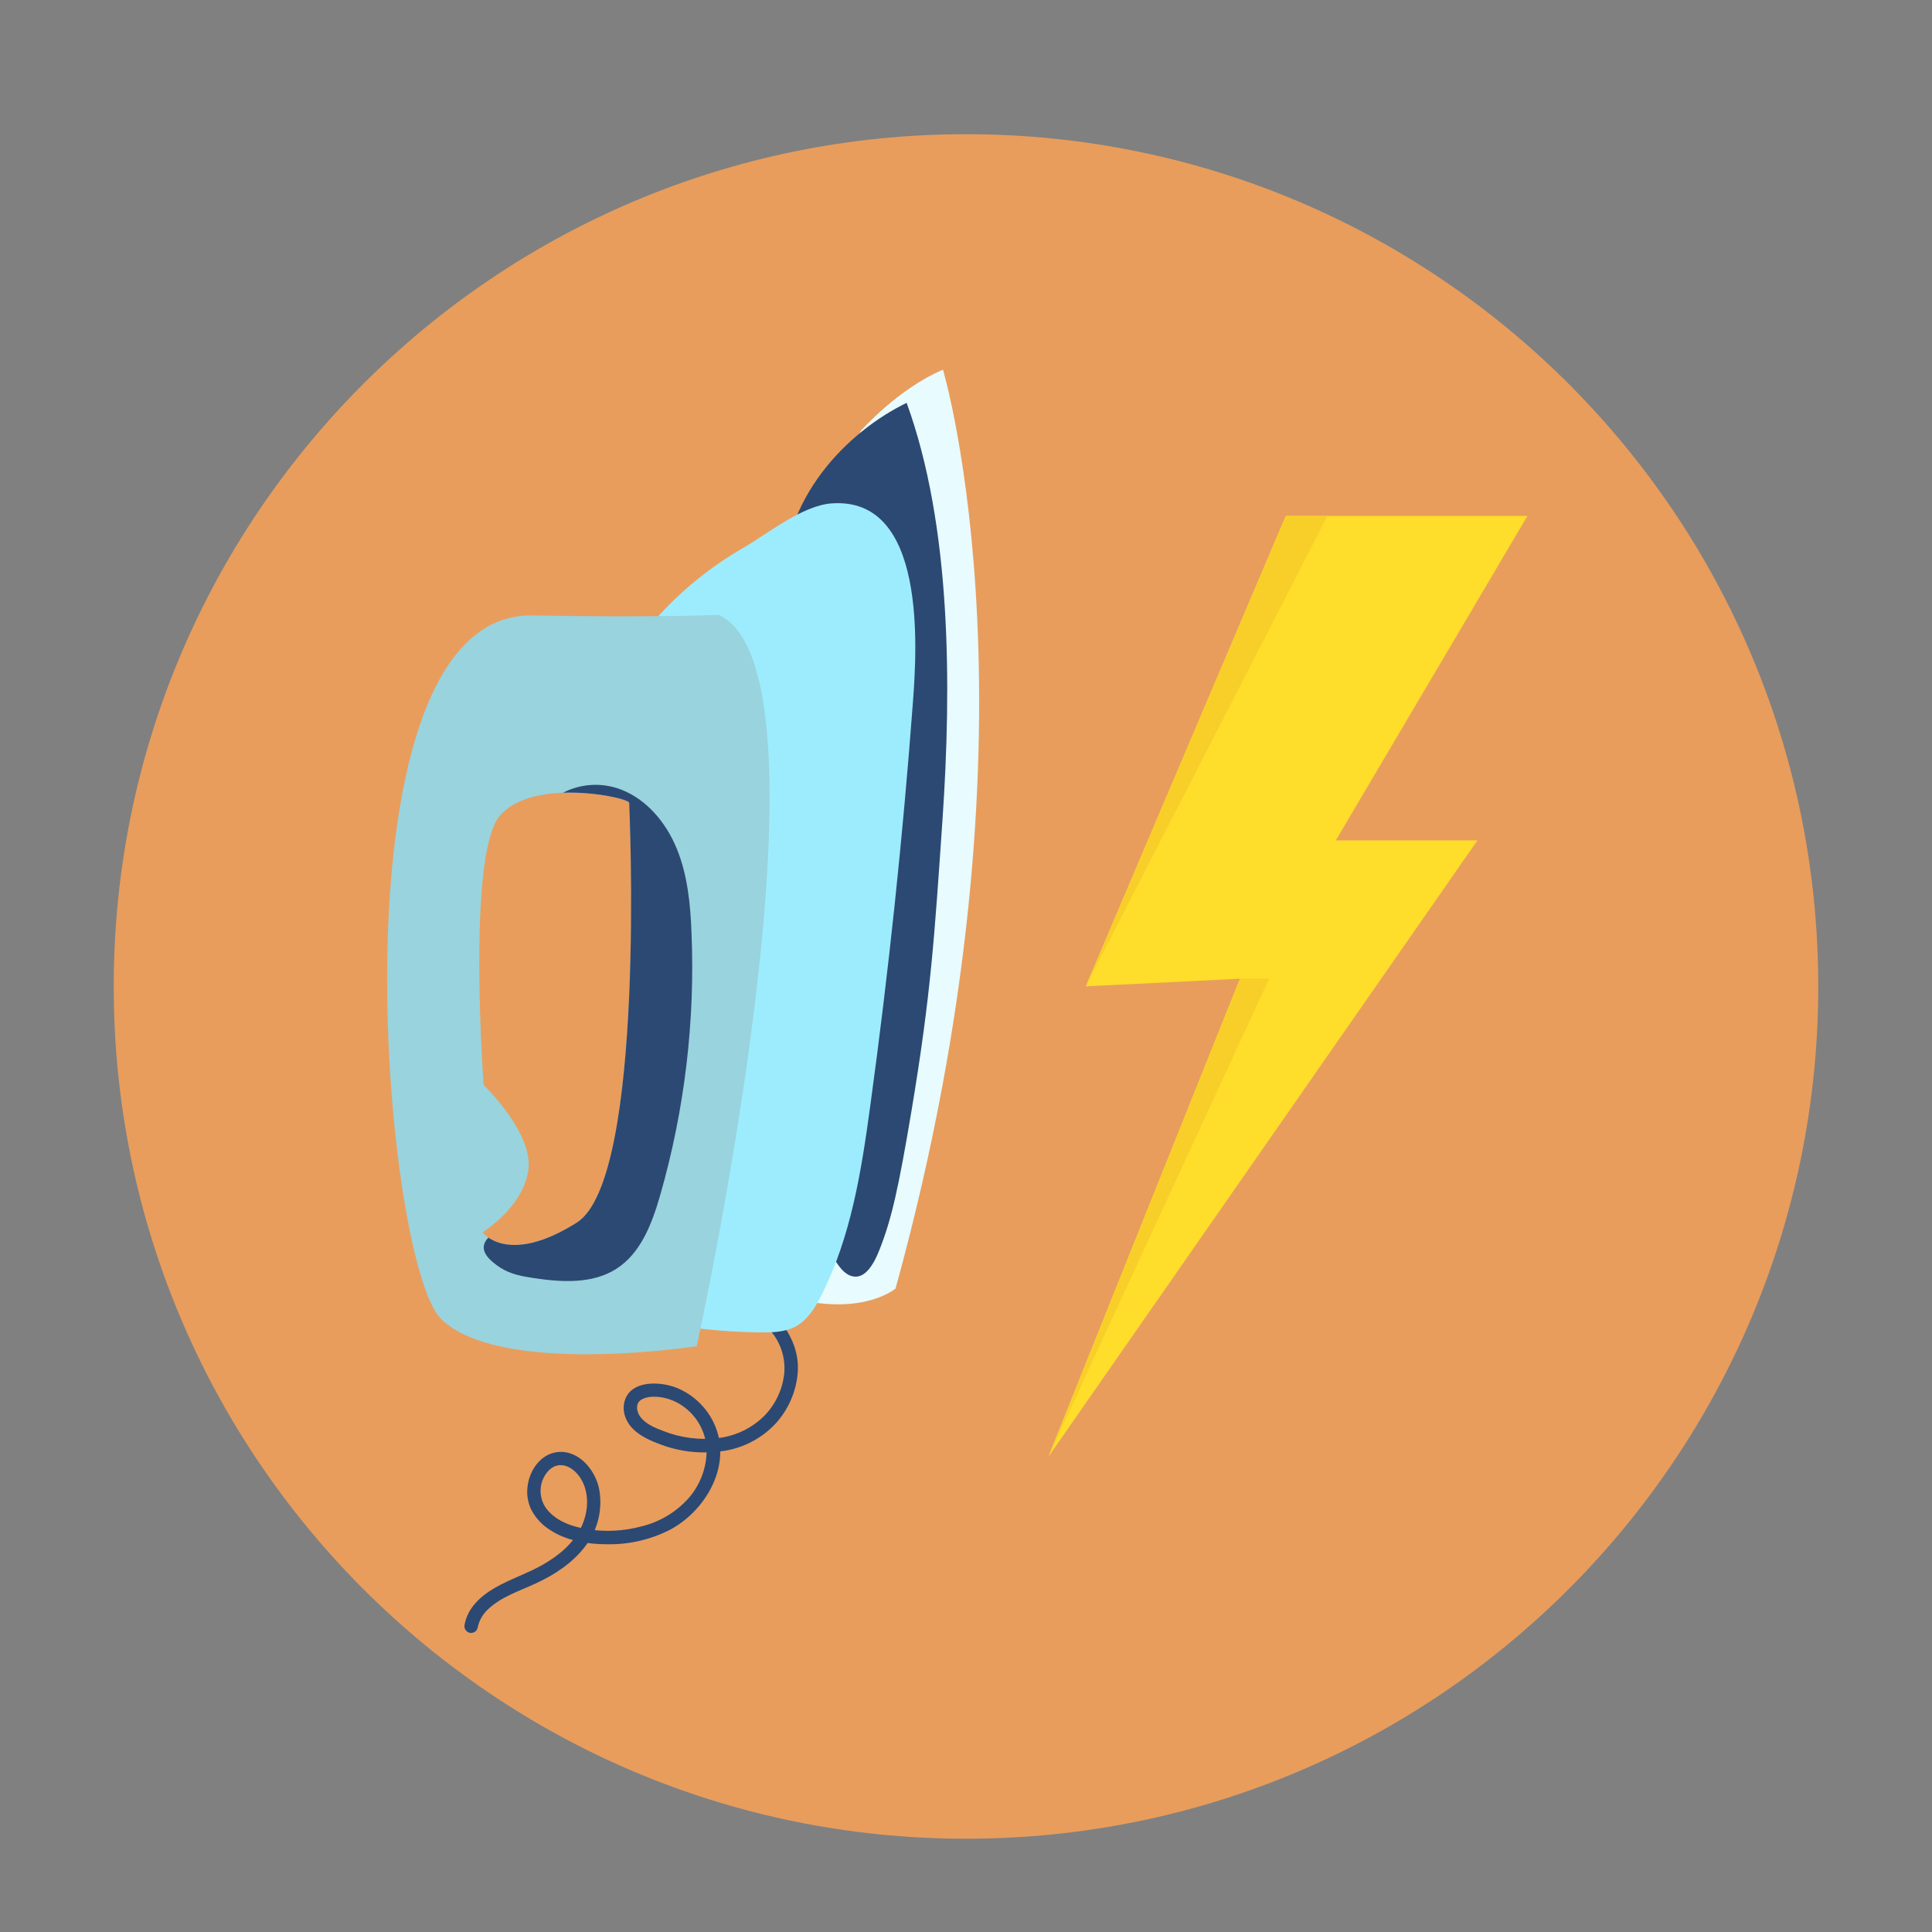 <svg xmlns="http://www.w3.org/2000/svg" xmlns:xlink="http://www.w3.org/1999/xlink" width="1080" zoomAndPan="magnify" viewBox="0 0 810 810" height="1080" preserveAspectRatio="xMidYMid meet" version="1.0"><rect x="0" y="0" width="810" height="810" fill="#808080" stroke="none"/><defs><clipPath id="c8a21499e2"><path d="M 47.684 56.266 L 762.312 56.266 L 762.312 770.895 L 47.684 770.895 Z M 47.684 56.266 " clip-rule="nonzero"/></clipPath><clipPath id="022d41243b"><path d="M 405 56.266 C 207.66 56.266 47.684 216.238 47.684 413.578 C 47.684 610.918 207.66 770.895 405 770.895 C 602.34 770.895 762.312 610.918 762.312 413.578 C 762.312 216.238 602.34 56.266 405 56.266 Z M 405 56.266 " clip-rule="nonzero"/></clipPath><clipPath id="a54b58466e"><path d="M 439.434 216.293 L 640.434 216.293 L 640.434 610.793 L 439.434 610.793 Z M 439.434 216.293 " clip-rule="nonzero"/></clipPath><clipPath id="9c523255b3"><path d="M 439.434 216.293 L 557 216.293 L 557 610.793 L 439.434 610.793 Z M 439.434 216.293 " clip-rule="nonzero"/></clipPath></defs><g clip-path="url(#c8a21499e2)"><g clip-path="url(#022d41243b)"><path fill="#e89d5d" d="M 47.684 56.266 L 762.312 56.266 L 762.312 770.895 L 47.684 770.895 Z M 47.684 56.266 " fill-opacity="1" fill-rule="nonzero"/></g></g><g clip-path="url(#a54b58466e)"><path fill="#fedd2b" d="M 539.078 216.293 L 640.398 216.293 L 560.043 352.336 L 619.434 352.336 L 439.512 610.793 L 519.867 410.336 L 455.238 413.527 Z M 539.078 216.293 " fill-opacity="1" fill-rule="nonzero"/></g><g clip-path="url(#9c523255b3)"><path fill="#f8cf29" d="M 539.078 216.293 L 556.547 216.293 L 455.238 413.527 Z M 439.512 610.793 L 532.098 410.336 L 519.867 410.336 Z M 439.512 610.793 " fill-opacity="1" fill-rule="nonzero"/></g><path fill="#2c4973" d="M 316.453 503.133 C 314.926 503.941 313.512 504.918 312.211 506.055 C 310.91 507.195 309.758 508.469 308.75 509.875 C 307.746 511.285 306.918 512.789 306.266 514.391 C 305.609 515.992 305.152 517.645 304.883 519.355 C 303.656 526.355 306.348 532.863 310.938 538.062 C 316.004 543.828 322.363 548.305 327.227 554.238 C 332.09 560.172 335.105 567.625 334.441 575.625 C 334.109 579.57 333.148 583.355 331.566 586.98 C 329.984 590.609 327.863 593.883 325.203 596.812 C 323.77 598.348 322.215 599.758 320.547 601.031 C 318.875 602.309 317.109 603.438 315.25 604.414 C 313.391 605.395 311.465 606.211 309.465 606.867 C 307.469 607.52 305.43 608.004 303.352 608.316 C 298.938 609.004 294.512 609.125 290.066 608.676 C 285.625 608.23 281.309 607.227 277.125 605.672 C 272.992 604.141 268.66 602.293 265.461 599.152 C 262.266 596.012 260.645 591.555 261.914 587.277 C 264.562 578.453 277.078 579.129 283.879 581.93 C 285.758 582.711 287.539 583.672 289.223 584.82 C 290.902 585.969 292.449 587.273 293.863 588.742 C 295.273 590.211 296.52 591.805 297.602 593.531 C 298.68 595.258 299.574 597.074 300.277 598.984 C 306.348 615.477 295.414 633.711 280.781 641.422 C 276.73 643.473 272.488 645.008 268.062 646.027 C 263.637 647.047 259.152 647.52 254.609 647.445 C 246.504 647.445 237.824 646.07 230.891 641.625 C 227.426 639.504 224.727 636.656 222.797 633.082 C 222.004 631.465 221.477 629.766 221.211 627.984 C 220.949 626.203 220.965 624.422 221.258 622.645 C 222.191 616.195 226.715 609.699 233.539 608.812 C 242.543 607.688 249.5 616.164 251.176 624.156 C 251.574 626.254 251.746 628.367 251.695 630.504 C 251.645 632.637 251.371 634.742 250.875 636.82 C 250.375 638.895 249.664 640.895 248.742 642.82 C 247.82 644.746 246.707 646.555 245.402 648.246 C 239.988 655.383 232.355 660.336 224.309 664.004 C 217.664 667.066 210.145 669.477 204.73 674.598 C 203.562 675.641 202.594 676.848 201.824 678.211 C 201.051 679.574 200.52 681.027 200.227 682.566 C 200.125 682.926 199.961 683.25 199.73 683.543 C 199.5 683.836 199.219 684.074 198.895 684.258 C 198.57 684.438 198.227 684.555 197.855 684.602 C 197.484 684.648 197.121 684.621 196.762 684.523 C 196.406 684.418 196.086 684.25 195.797 684.02 C 195.508 683.789 195.27 683.512 195.086 683.191 C 194.906 682.867 194.789 682.523 194.738 682.156 C 194.691 681.789 194.711 681.43 194.801 681.07 C 196.098 674.035 201.613 669.082 207.555 665.668 C 213.973 661.977 221.066 659.715 227.504 656.047 C 234.133 652.273 240.348 647.199 243.715 640.195 C 246.742 633.879 247.246 625.82 243.398 619.754 C 241.652 616.996 238.68 614.383 235.281 614.281 C 234.812 614.242 234.348 614.27 233.887 614.371 C 233.547 614.449 233.215 614.543 232.883 614.652 C 232.68 614.688 232.492 614.762 232.32 614.879 C 231.211 615.422 230.266 616.172 229.484 617.129 C 229.074 617.629 228.703 618.16 228.371 618.719 C 228.043 619.277 227.758 619.855 227.516 620.457 C 227.277 621.059 227.086 621.676 226.941 622.309 C 226.797 622.941 226.703 623.578 226.66 624.227 C 226.617 624.875 226.621 625.52 226.68 626.164 C 226.734 626.812 226.84 627.449 226.996 628.078 C 227.152 628.707 227.355 629.32 227.605 629.918 C 227.859 630.516 228.152 631.09 228.492 631.641 C 232.23 637.414 239.367 639.949 245.828 641.062 C 253.625 642.355 261.34 641.98 268.973 639.938 C 272.789 639.008 276.383 637.531 279.754 635.512 C 283.121 633.488 286.113 631.016 288.73 628.082 C 289.922 626.711 290.984 625.246 291.914 623.684 C 292.848 622.125 293.633 620.496 294.277 618.793 C 294.918 617.094 295.406 615.352 295.738 613.566 C 296.074 611.777 296.246 609.977 296.262 608.16 C 296.227 606.438 296.008 604.738 295.598 603.066 C 295.184 601.391 294.598 599.785 293.828 598.242 C 293.059 596.699 292.133 595.262 291.043 593.926 C 289.957 592.59 288.734 591.391 287.379 590.328 C 284.797 588.266 281.895 586.852 278.676 586.094 C 275.707 585.41 271.527 585.172 268.828 586.859 C 266.125 588.551 266.98 592.219 268.648 594.277 C 270.898 597.082 274.691 598.68 277.98 599.906 C 281.66 601.371 285.469 602.355 289.398 602.863 C 293.328 603.371 297.258 603.383 301.191 602.902 C 304.891 602.461 308.414 601.418 311.762 599.773 C 315.105 598.133 318.086 595.98 320.699 593.324 C 322.988 590.922 324.824 588.211 326.215 585.199 C 327.602 582.184 328.465 579.027 328.805 575.727 C 328.941 574.121 328.918 572.52 328.734 570.918 C 328.555 569.316 328.211 567.746 327.715 566.215 C 327.215 564.68 326.57 563.211 325.777 561.809 C 324.984 560.402 324.062 559.094 323.008 557.875 C 318.504 552.438 312.684 548.207 307.879 543.016 C 303.07 537.828 299.32 531.375 298.996 523.957 C 298.938 522.195 299.039 520.441 299.305 518.695 C 299.57 516.953 299.988 515.246 300.566 513.578 C 301.145 511.91 301.867 510.312 302.738 508.777 C 303.609 507.242 304.613 505.801 305.75 504.449 C 307.949 501.836 310.574 499.766 313.629 498.238 C 316.859 496.605 319.707 501.457 316.477 503.09 Z M 316.453 503.133 " fill-opacity="1" fill-rule="nonzero"/><path fill="#e8fbff" d="M 349.875 211.93 L 360.816 180.715 C 360.816 180.715 376.465 162.953 395.352 155.004 C 395.352 155.004 440.27 305.316 375.461 540.223 C 375.461 540.223 362.234 551.629 333.316 544.512 C 304.398 537.398 340.16 502.582 340.16 502.582 L 327.98 265.457 Z M 349.875 211.93 " fill-opacity="1" fill-rule="nonzero"/><path fill="#2c4973" d="M 380.113 168.898 C 398.91 220.488 398.934 287.711 395.184 343.094 C 391.809 392.469 390.289 417.031 382.195 465.445 C 376.723 498.156 373.797 511.203 368.688 524.07 C 366.141 530.531 362.293 536.824 356.688 534.898 C 353.703 533.875 351.441 530.621 349.504 527.438 C 333.746 501.648 325.383 469.645 321.711 437.73 C 318.043 405.816 318.809 373.68 319.574 341.734 C 320.113 319.512 320.699 297.113 324.492 275.668 C 326.215 266.008 328.613 256.406 328.344 246.398 C 327.395 209.129 355.211 180.988 380.113 168.898 Z M 380.113 168.898 " fill-opacity="1" fill-rule="nonzero"/><path fill="#9decfe" d="M 257.707 550.254 C 253.312 549.172 249.074 547.652 244.996 545.695 C 250.25 542.105 255.105 538.035 259.559 533.488 C 264.012 528.941 267.98 524.004 271.461 518.68 C 279.148 506.914 284.273 493.668 288.348 480.227 C 291.219 470.758 293.598 461.168 295.484 451.453 C 297.367 441.738 298.75 431.957 299.625 422.102 C 300.504 412.246 300.875 402.371 300.734 392.477 C 300.594 382.582 299.949 372.723 298.793 362.895 C 297.262 349.895 294.695 336.621 287.637 325.59 C 279.227 312.434 265.125 303.957 249.781 300.242 C 252.633 292.965 256.098 285.992 260.168 279.324 C 264.238 272.652 268.859 266.387 274.027 260.527 C 284.82 248.227 297.301 237.977 311.469 229.785 C 321.699 223.84 336.324 211.965 348.617 211.055 C 388.508 208.105 384.445 271.637 382.758 294.273 C 378.539 350.828 372.578 407.254 364.871 463.555 C 361.145 490.852 356.844 518.602 344.168 543.477 C 341.613 548.488 338.461 553.609 333.273 556.289 C 328.848 558.539 323.59 558.684 318.57 558.617 C 297.938 558.34 277.648 555.551 257.707 550.254 Z M 257.707 550.254 " fill-opacity="1" fill-rule="nonzero"/><path fill="#99d3dd" d="M 184.906 552.957 C 160.312 528.676 136.965 256.395 223.281 258.027 C 273.633 258.961 301.383 257.793 301.383 257.793 C 354.188 282.555 292.105 564.391 292.105 564.391 C 292.105 564.391 209.516 577.227 184.906 552.957 Z M 241.832 512.59 C 271.102 494.184 263.816 336.691 263.816 336.691 C 264.945 334.562 223.102 325.434 209.391 342.23 C 195.68 359.023 202.762 454.875 202.762 454.875 C 202.762 454.875 223.664 474.879 221.527 490.516 C 219.387 506.148 202.332 516.641 202.332 516.641 C 202.332 516.641 212.543 530.992 241.832 512.59 Z M 241.832 512.59 " fill-opacity="1" fill-rule="nonzero"/><path fill="#2c4973" d="M 283.809 355.984 C 288.234 366.902 289.438 378.848 289.898 390.609 C 290.699 409.273 289.996 427.883 287.793 446.434 C 285.586 464.984 281.906 483.238 276.754 501.195 C 273.375 512.914 268.727 525.344 258.461 531.93 C 248.395 538.391 235.43 537.613 223.562 535.812 C 218.812 535.078 213.938 534.18 209.91 531.566 C 201.535 526.152 201.625 522.133 204.766 518.859 C 209.27 522.012 220.523 525.984 241.801 512.59 C 271.066 494.184 263.785 336.691 263.785 336.691 C 264.438 335.453 250.488 331.828 236.035 332.355 C 237.895 331.398 239.828 330.648 241.844 330.098 C 243.859 329.547 245.91 329.211 247.996 329.094 C 250.082 328.973 252.156 329.074 254.223 329.391 C 256.285 329.707 258.297 330.234 260.25 330.973 C 271.281 335.184 279.398 345.078 283.809 355.984 Z M 283.809 355.984 " fill-opacity="1" fill-rule="nonzero"/></svg>